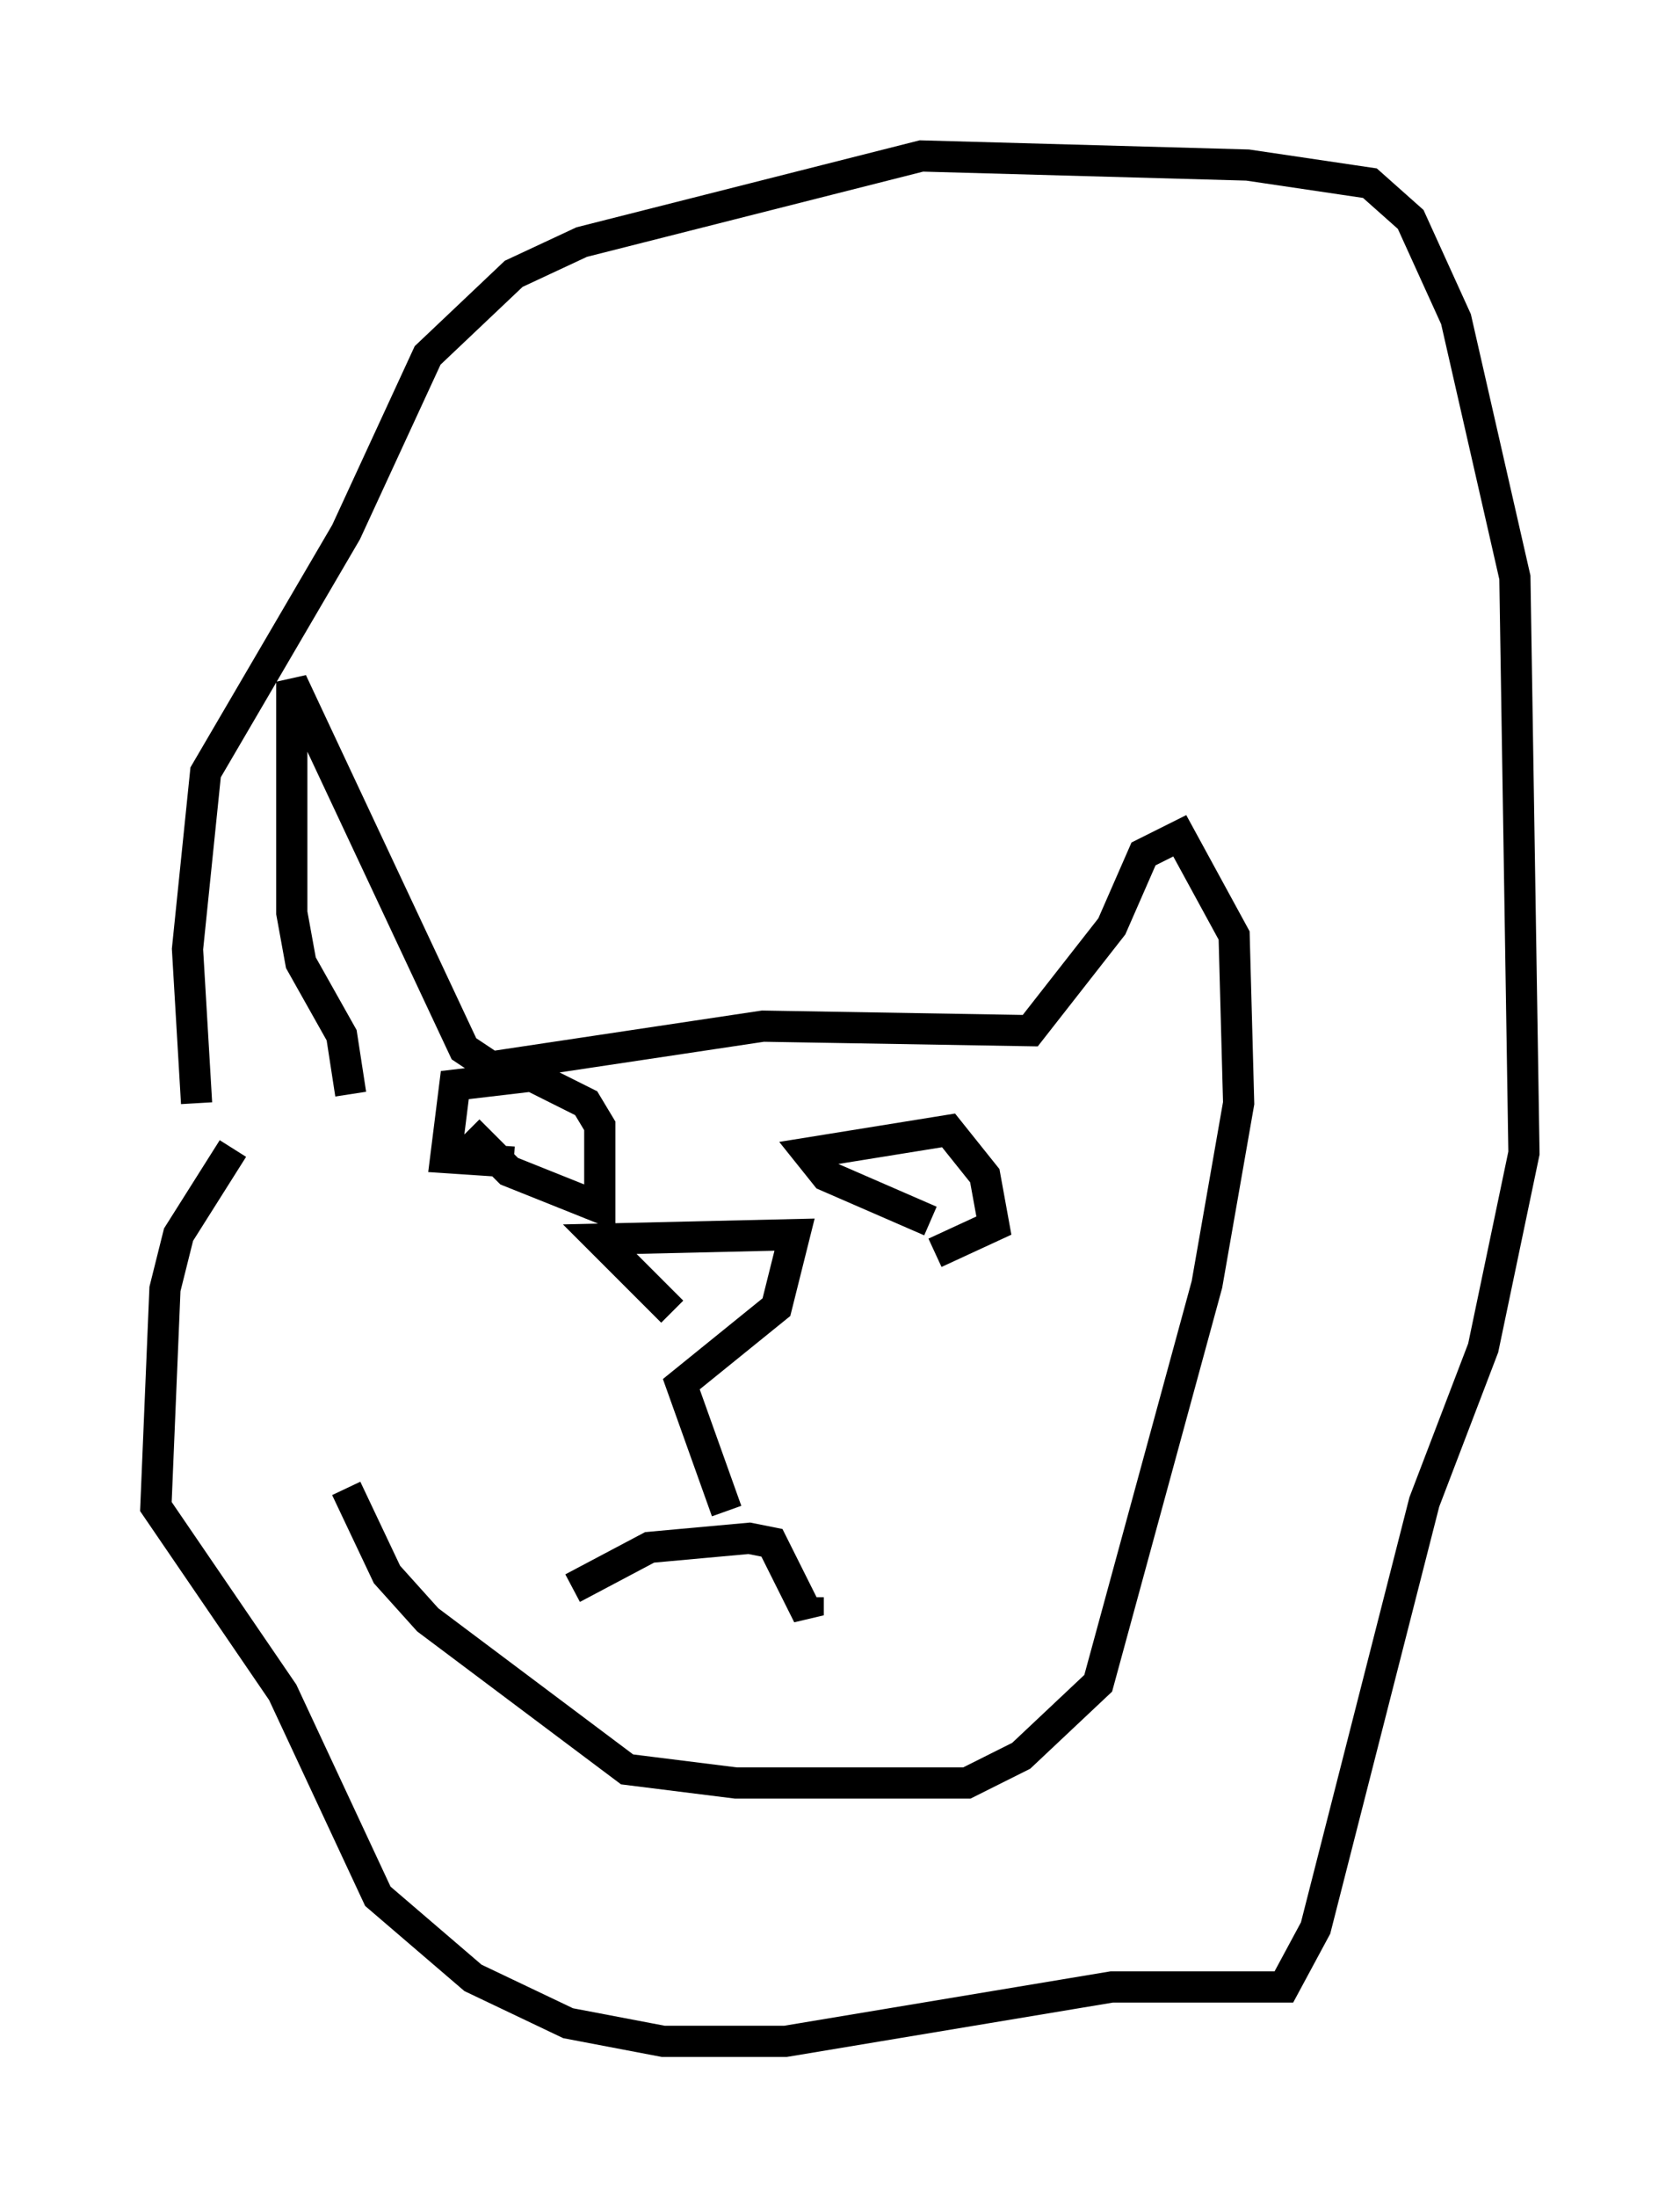 <?xml version="1.0" encoding="utf-8" ?>
<svg baseProfile="full" height="70.424" version="1.1" width="53.866" xmlns="http://www.w3.org/2000/svg" xmlns:ev="http://www.w3.org/2001/xml-events" xmlns:xlink="http://www.w3.org/1999/xlink"><defs /><rect fill="white" height="70.424" width="53.866" x="0" y="0" /><path d="M11.101, 36.519 m0.0, 11.184 l1.307, 2.76 1.307, 1.453 l6.391, 4.793 3.486, 0.436 l7.408, 0.0 1.743, -0.872 l2.469, -2.324 3.486, -12.782 l1.017, -5.81 -0.145, -5.374 l-1.743, -3.196 -1.162, 0.581 l-1.017, 2.324 -2.615, 3.341 l-8.57, -0.145 -8.715, 1.307 l-0.872, -0.581 -5.52, -11.765 l0.0, 7.408 0.291, 1.598 l1.307, 2.324 0.291, 1.888 m-3.777, 1.743 l-1.743, 2.76 -0.436, 1.743 l-0.291, 6.972 4.067, 5.955 l3.05, 6.536 3.05, 2.615 l3.05, 1.453 3.05, 0.581 l3.922, 0.0 10.458, -1.743 l5.52, 0.0 1.017, -1.888 l3.486, -13.654 1.888, -4.939 l1.307, -6.246 -0.291, -18.447 l-1.888, -8.279 -1.453, -3.196 l-1.307, -1.162 -3.922, -0.581 l-10.458, -0.291 -10.894, 2.76 l-2.179, 1.017 -2.76, 2.615 l-2.615, 5.665 -4.503, 7.698 l-0.581, 5.665 0.291, 4.939 m10.168, 1.888 l-2.179, -0.145 0.291, -2.324 l2.469, -0.291 1.743, 0.872 l0.436, 0.726 0.0, 2.615 l-2.905, -1.162 -1.307, -1.307 m3.341, 14.67 l2.469, -1.307 3.196, -0.291 l0.726, 0.145 1.162, 2.324 l0.0, -0.581 m-2.615, -2.76 l-1.453, -4.067 3.05, -2.469 l0.581, -2.324 -6.246, 0.145 l2.324, 2.324 m8.279, -2.905 l-3.341, -1.453 -0.581, -0.726 l4.503, -0.726 1.162, 1.453 l0.291, 1.598 -1.888, 0.872 m-0.291, -2.324 l0.0, 0.0 " fill="none" stroke="black" stroke-width="1" /></svg>